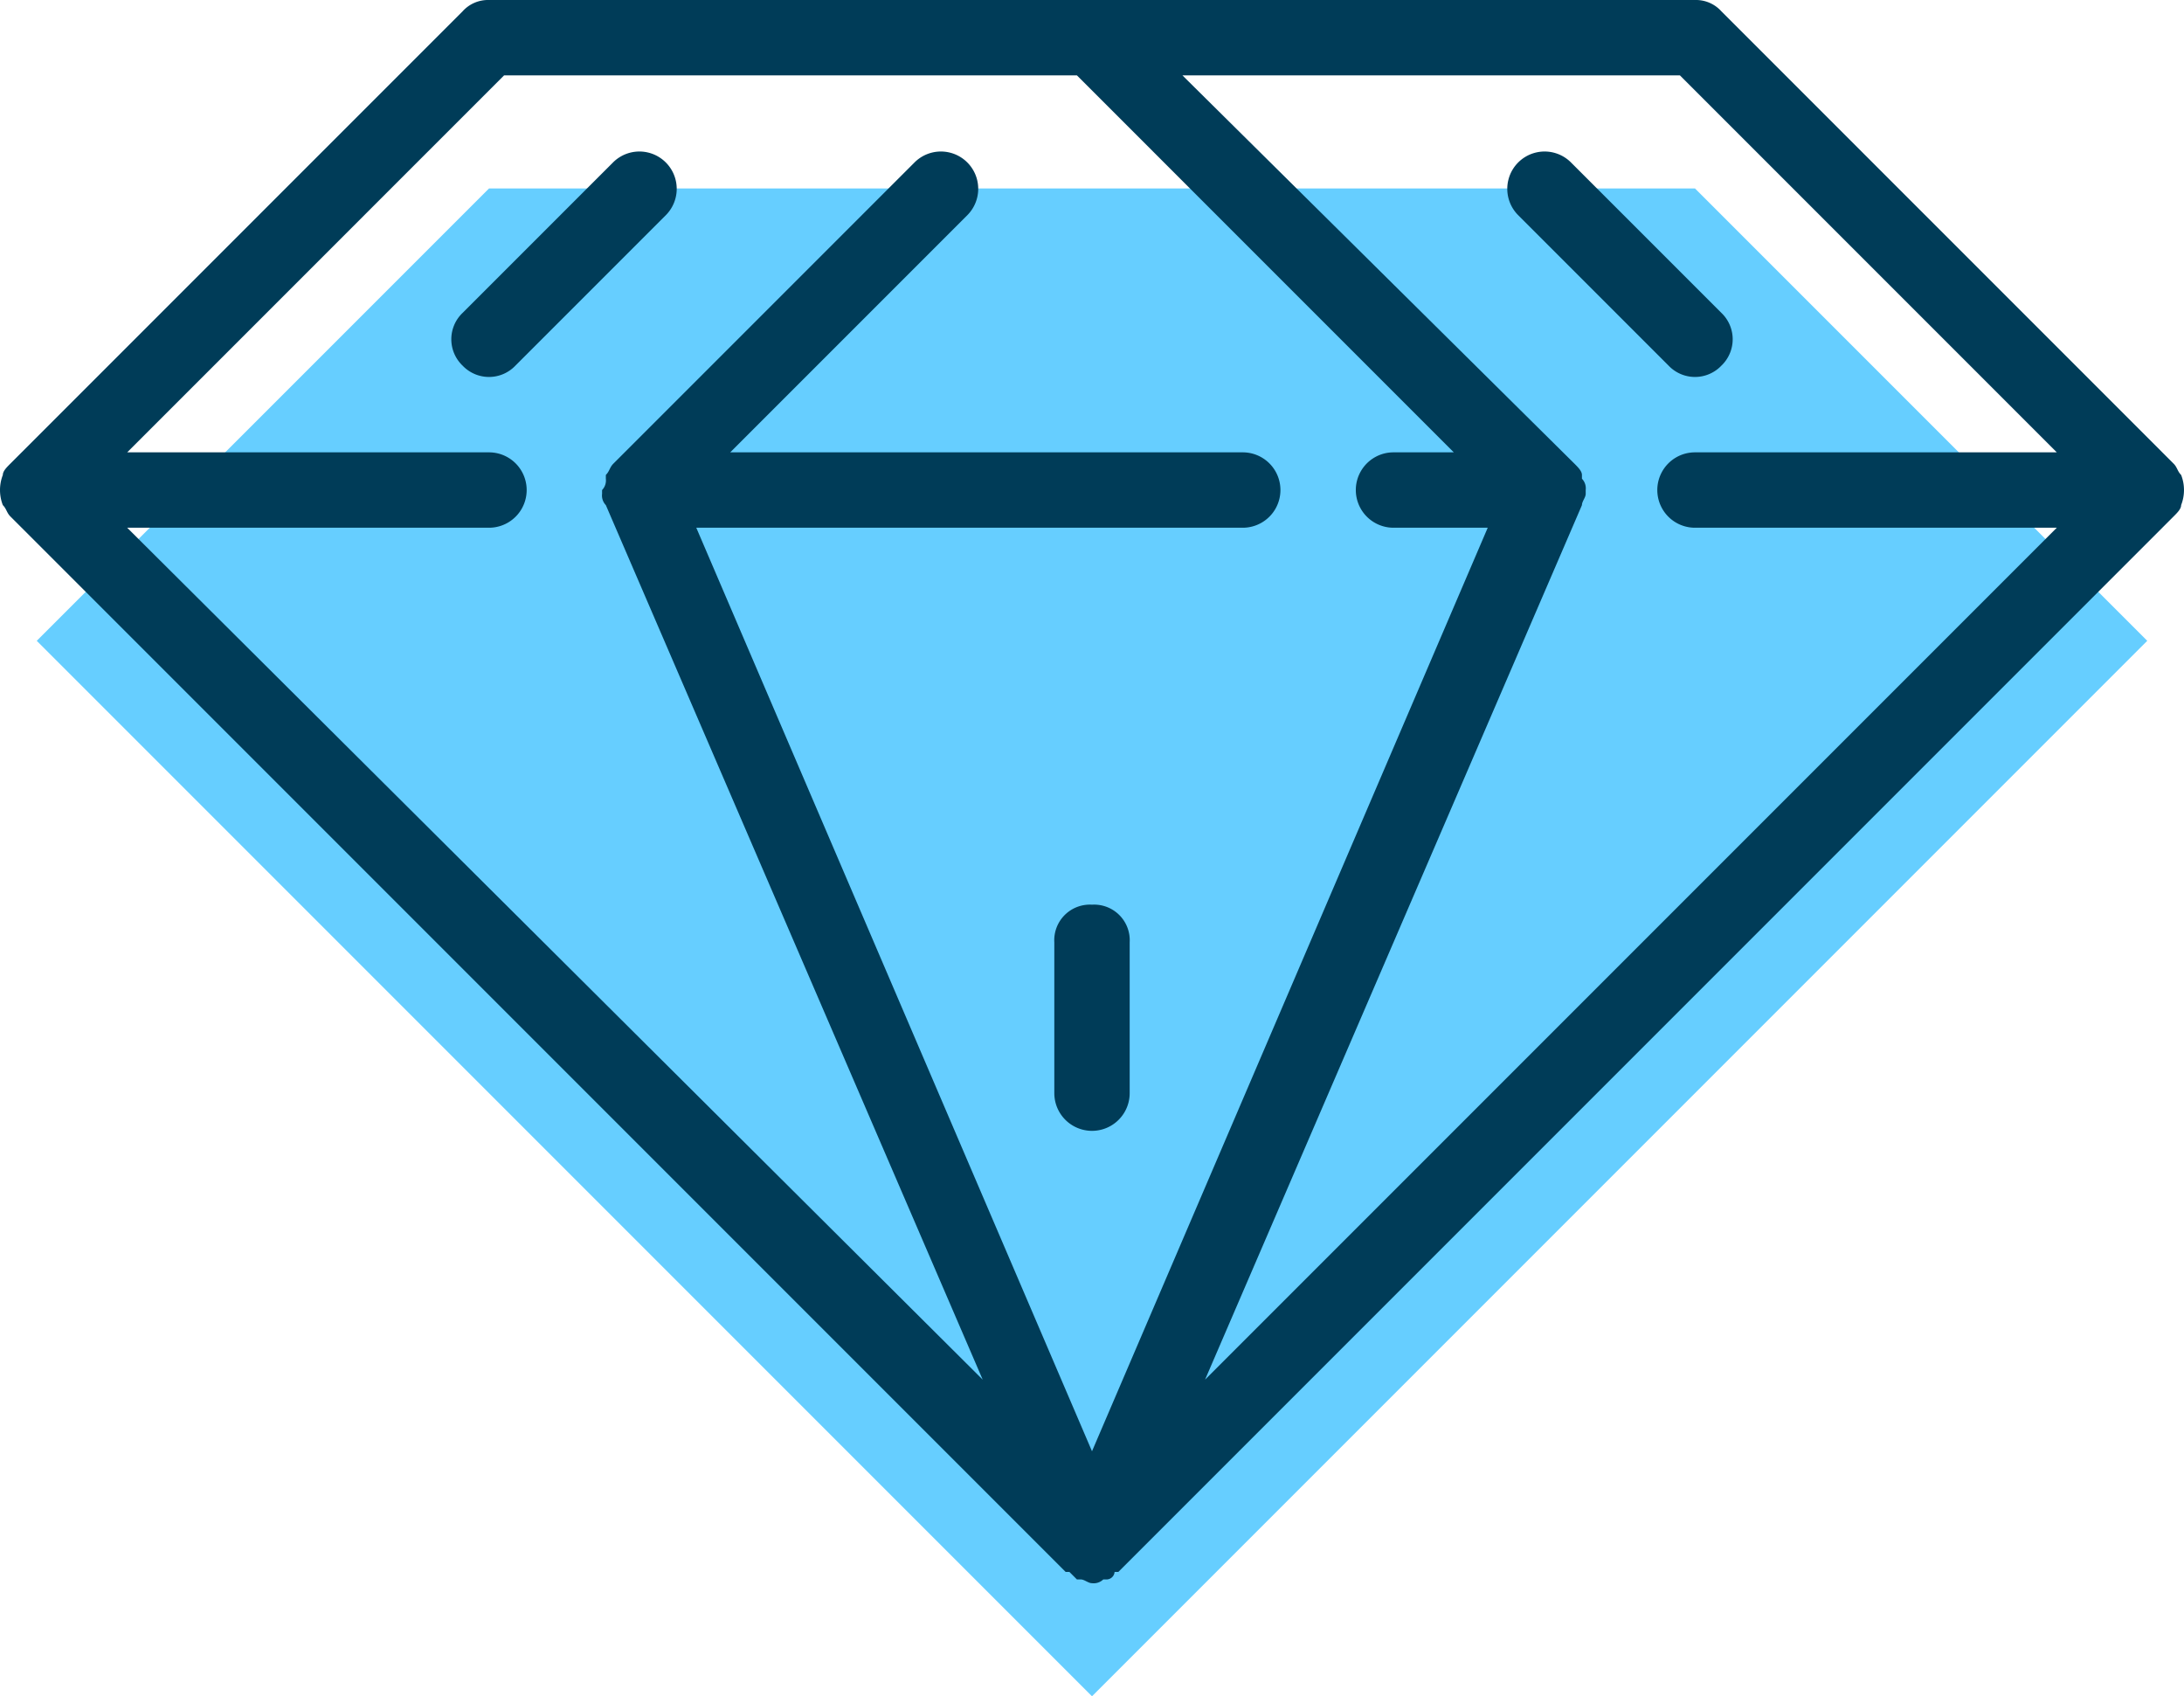 <svg xmlns="http://www.w3.org/2000/svg" viewBox="1296 3373 128.778 100">
  <defs>
    <style>
      .cls-1 {
        fill: #00aeff;
        opacity: 0.6;
      }

      .cls-2 {
        fill: #003c58;
      }
    </style>
  </defs>
  <g id="Group_155" data-name="Group 155" transform="translate(1296 3373)">
    <path id="Path_180" data-name="Path 180" class="cls-1" d="M34.467,40,7.8,66.667l62.222,62.222,62.222-62.222L105.578,40Z" transform="translate(-5.633 -28.889)"/>
    <g id="Group_154" data-name="Group 154" transform="translate(0 0)">
      <path id="Path_181" data-name="Path 181" class="cls-2" d="M.167,29.778c.222.222.222.444.444.667L62.833,92.667h.222l.444.444h.222c.222,0,.444.222.667.222a.816.816,0,0,0,.667-.222h.222a.478.478,0,0,0,.444-.444h.222l62.222-62.222c.222-.222.444-.444.444-.667a2.434,2.434,0,0,0,0-1.778c-.222-.222-.222-.444-.444-.667L101.5.667A2.017,2.017,0,0,0,99.944,0H28.833a2.017,2.017,0,0,0-1.556.667L.611,27.333c-.222.222-.444.444-.444.667A2.454,2.454,0,0,0,.167,29.778Zm121.111-3.111H99.944a2.222,2.222,0,0,0,0,4.444h21.333L71.056,81.333,93.278,29.778h0c0-.222.222-.444.222-.667h0v-.222a.816.816,0,0,0-.222-.667V28c0-.222-.222-.444-.444-.667h0L69.722,4.444H99.056ZM29.722,4.444H63.5L85.722,26.667H82.167a2.222,2.222,0,0,0,0,4.444h5.556L64.389,85.556,41.056,31.111H73.278a2.222,2.222,0,0,0,0-4.444H43.056l14-14a2.2,2.2,0,0,0-3.111-3.111L36.167,27.333h0c-.222.222-.222.444-.444.667v.222a.816.816,0,0,1-.222.667v.222h0a.816.816,0,0,0,.222.667h0L57.944,81.333,7.5,31.111H28.833a2.222,2.222,0,1,0,0-4.444H7.5Z" transform="translate(0 0)"/>
      <path id="Path_182" data-name="Path 182" class="cls-2" d="M96.467,44.667a2.148,2.148,0,0,0,3.111,0l8.889-8.889a2.2,2.2,0,0,0-3.111-3.111l-8.889,8.889A2.148,2.148,0,0,0,96.467,44.667Z" transform="translate(-69.189 -23.111)"/>
      <path id="Path_183" data-name="Path 183" class="cls-2" d="M320.467,35.778l8.889,8.889a2.148,2.148,0,0,0,3.111,0,2.148,2.148,0,0,0,0-3.111l-8.889-8.889a2.2,2.2,0,0,0-3.111,3.111Z" transform="translate(-230.967 -23.111)"/>
      <path id="Path_184" data-name="Path 184" class="cls-2" d="M226.022,192a2.1,2.1,0,0,0-2.222,2.222v8.889a2.222,2.222,0,0,0,4.444,0v-8.889A2.1,2.1,0,0,0,226.022,192Z" transform="translate(-161.633 -138.667)"/>
    </g>
  </g>
</svg>
